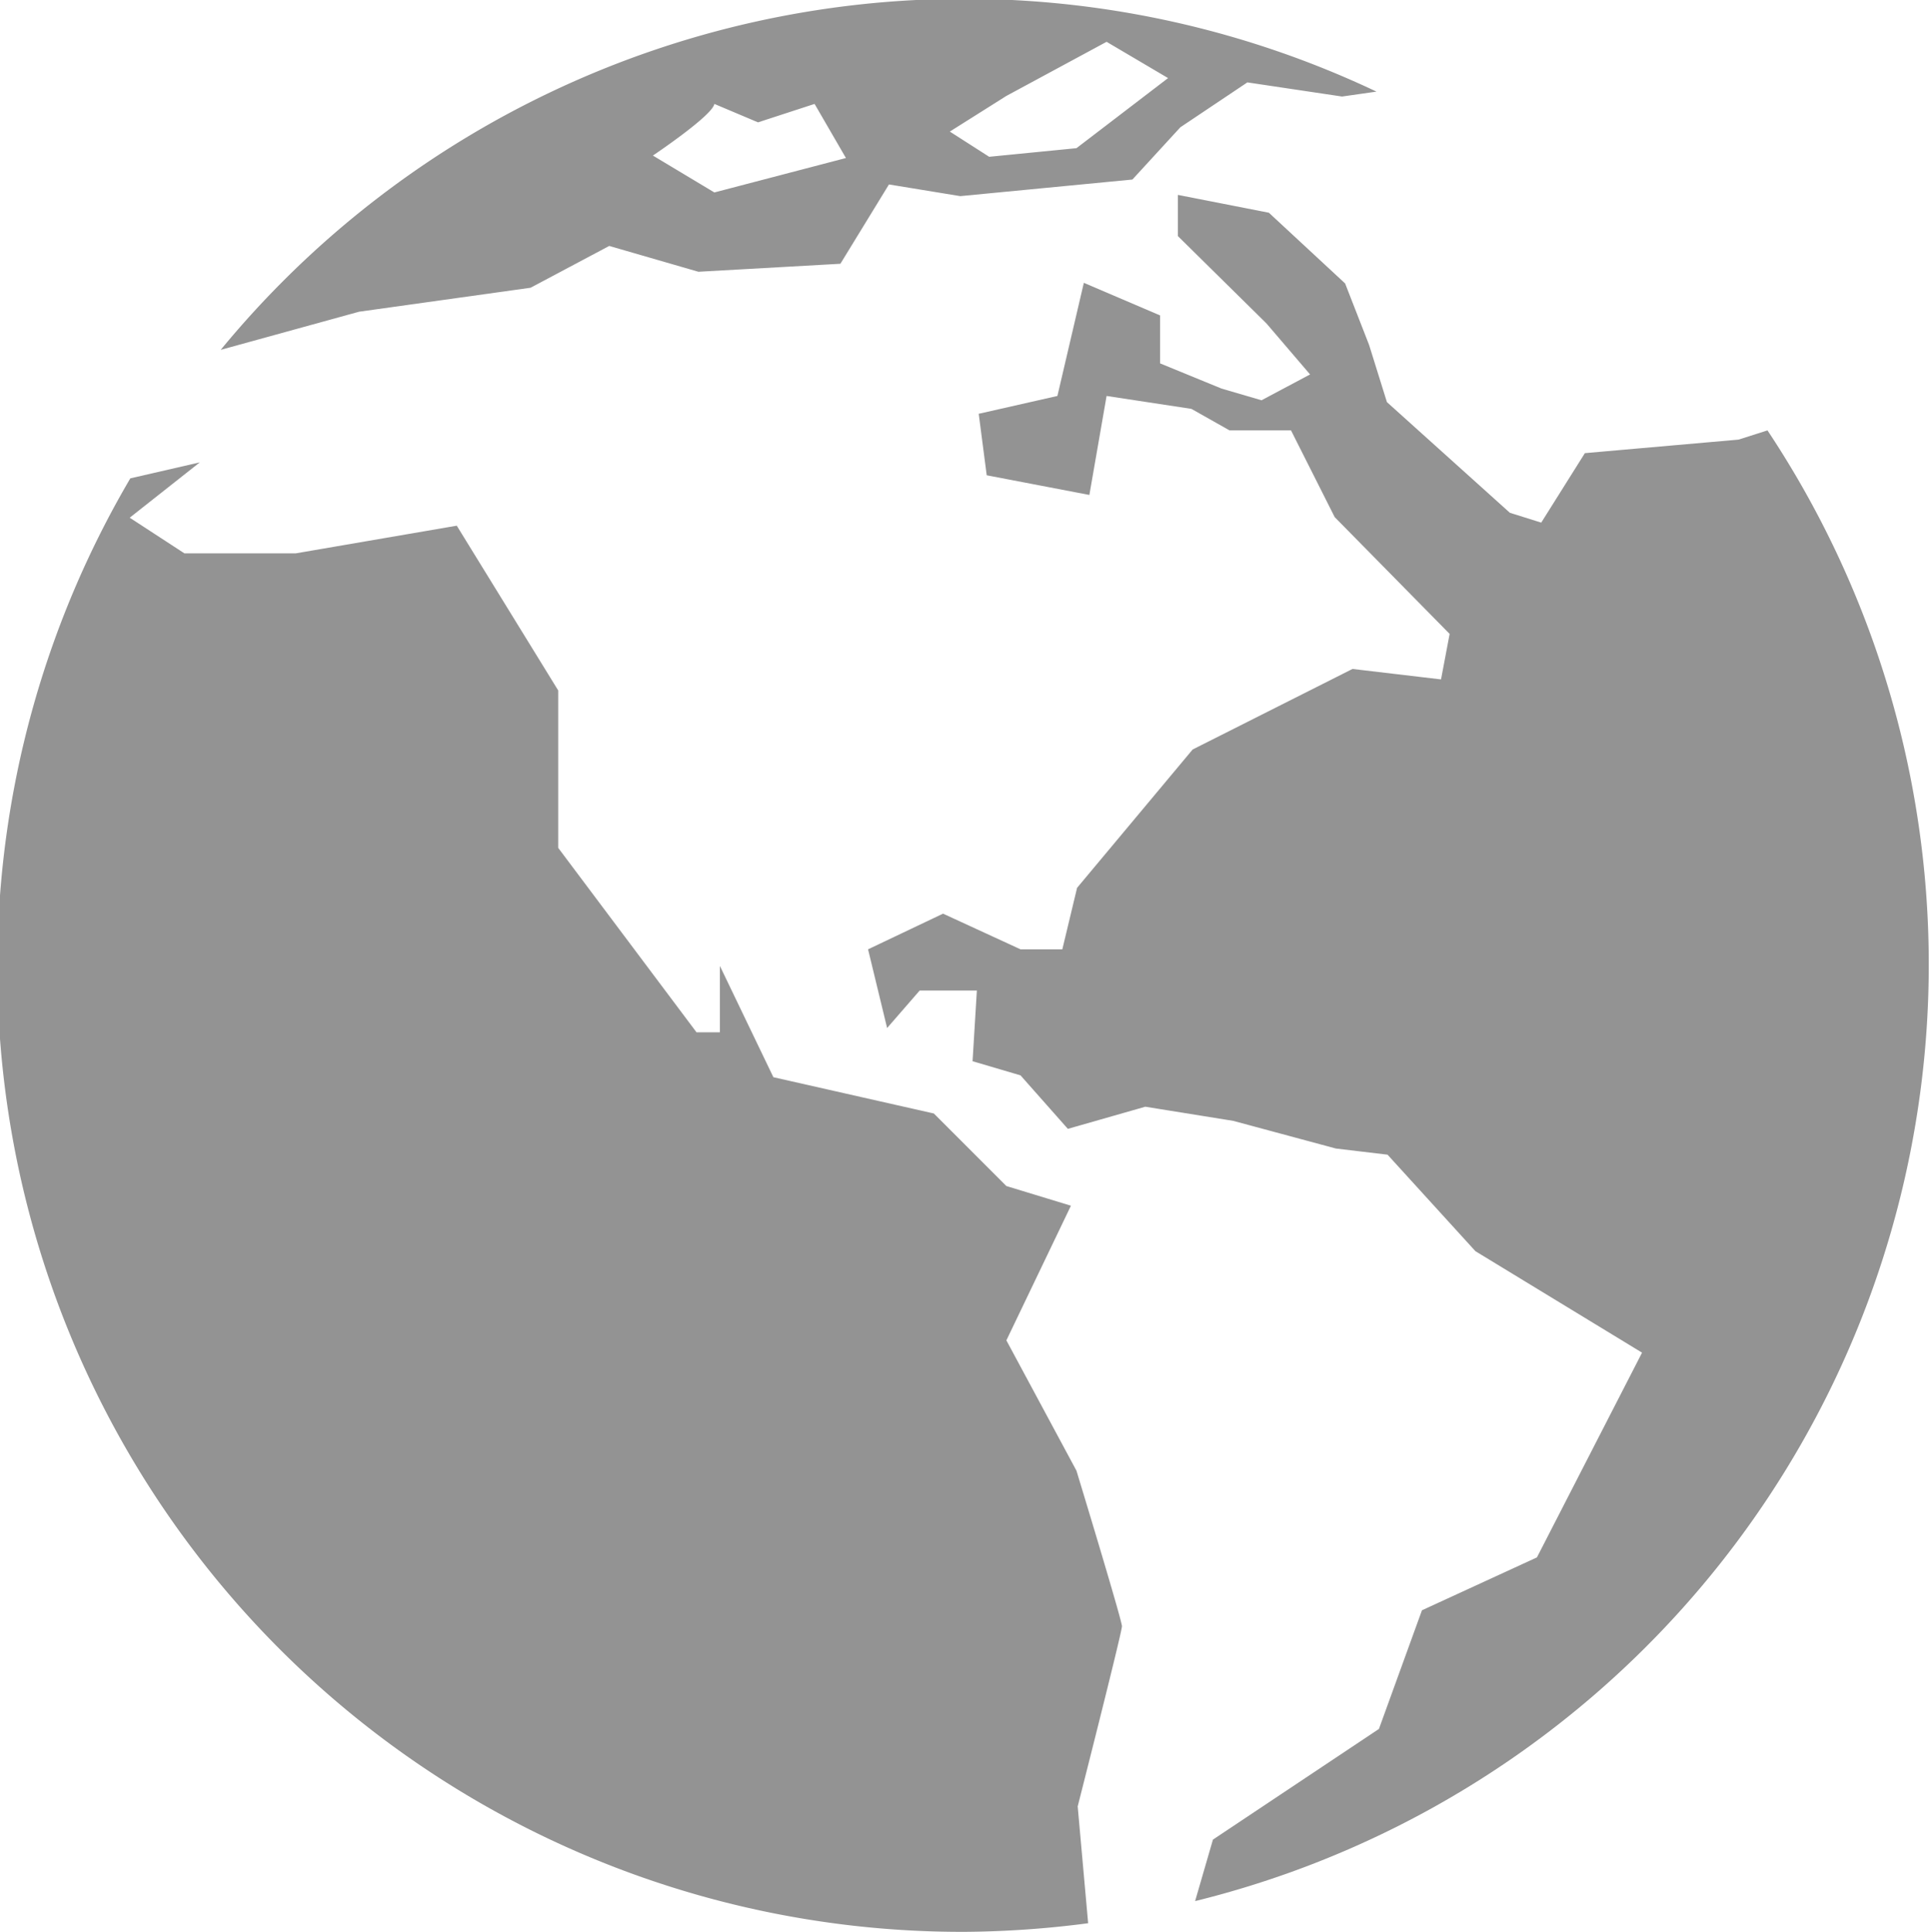 <svg xmlns="http://www.w3.org/2000/svg" viewBox="0 0 31.41 31.42"><defs><style>.cls-1{fill:#939393;}</style></defs><title>Asset 1</title><g id="Layer_2" data-name="Layer 2"><g id="Capa_1" data-name="Capa 1"><path class="cls-1" d="M28.75,7l-.47.15-2.5.22-.71,1.13-.51-.16-2-1.8-.29-.93-.39-1L20.64,3.46l-1.48-.29,0,.67,1.44,1.42.71.83-.79.42-.65-.19-1-.41,0-.78L17.63,4.6,17.2,6.44l-1.28.29.13,1,1.67.32L18,6.44l1.38.21L20,7h1l.71,1.41,1.87,1.9-.14.74L22,10.88l-2.6,1.31-1.88,2.25-.24,1H16.6l-1.26-.58-1.22.58.31,1.28.53-.61.93,0-.07,1.15.78.23.77.87L18.63,18l1.43.23,1.67.45.84.1L24,20.35,26.71,22,25,25.33l-1.87.86-.7,1.93-2.7,1.8-.29,1A15.69,15.69,0,0,0,28.75,7Z"/><path class="cls-1" d="M17.51,23.92,16.37,21.8l1.05-2.19-1.05-.32-1.18-1.18-2.61-.59-.87-1.81v1.08h-.38l-2.25-3V11.23L7.43,8.55,4.81,9H3l-.89-.58,1.14-.9-1.13.26A15.69,15.69,0,0,0,15.7,31.42a16.19,16.19,0,0,0,2-.14l-.17-1.9s.72-2.83.72-2.93S17.51,23.92,17.51,23.92Z"/><path class="cls-1" d="M5.84,5.07l2.79-.39L9.91,4l1.45.42,2.31-.13L14.46,3l1.16.19,2.8-.27.78-.85,1.09-.73,1.54.23.56-.08a15.66,15.66,0,0,0-18.8,4.2h0ZM16.37,1.56,18,.68l1,.59L17.51,2.41l-1.42.14-.64-.41Zm-4.75.13.71.3.92-.3.51.88-2.14.56-1-.6S11.59,1.88,11.62,1.69Z"/></g></g></svg>